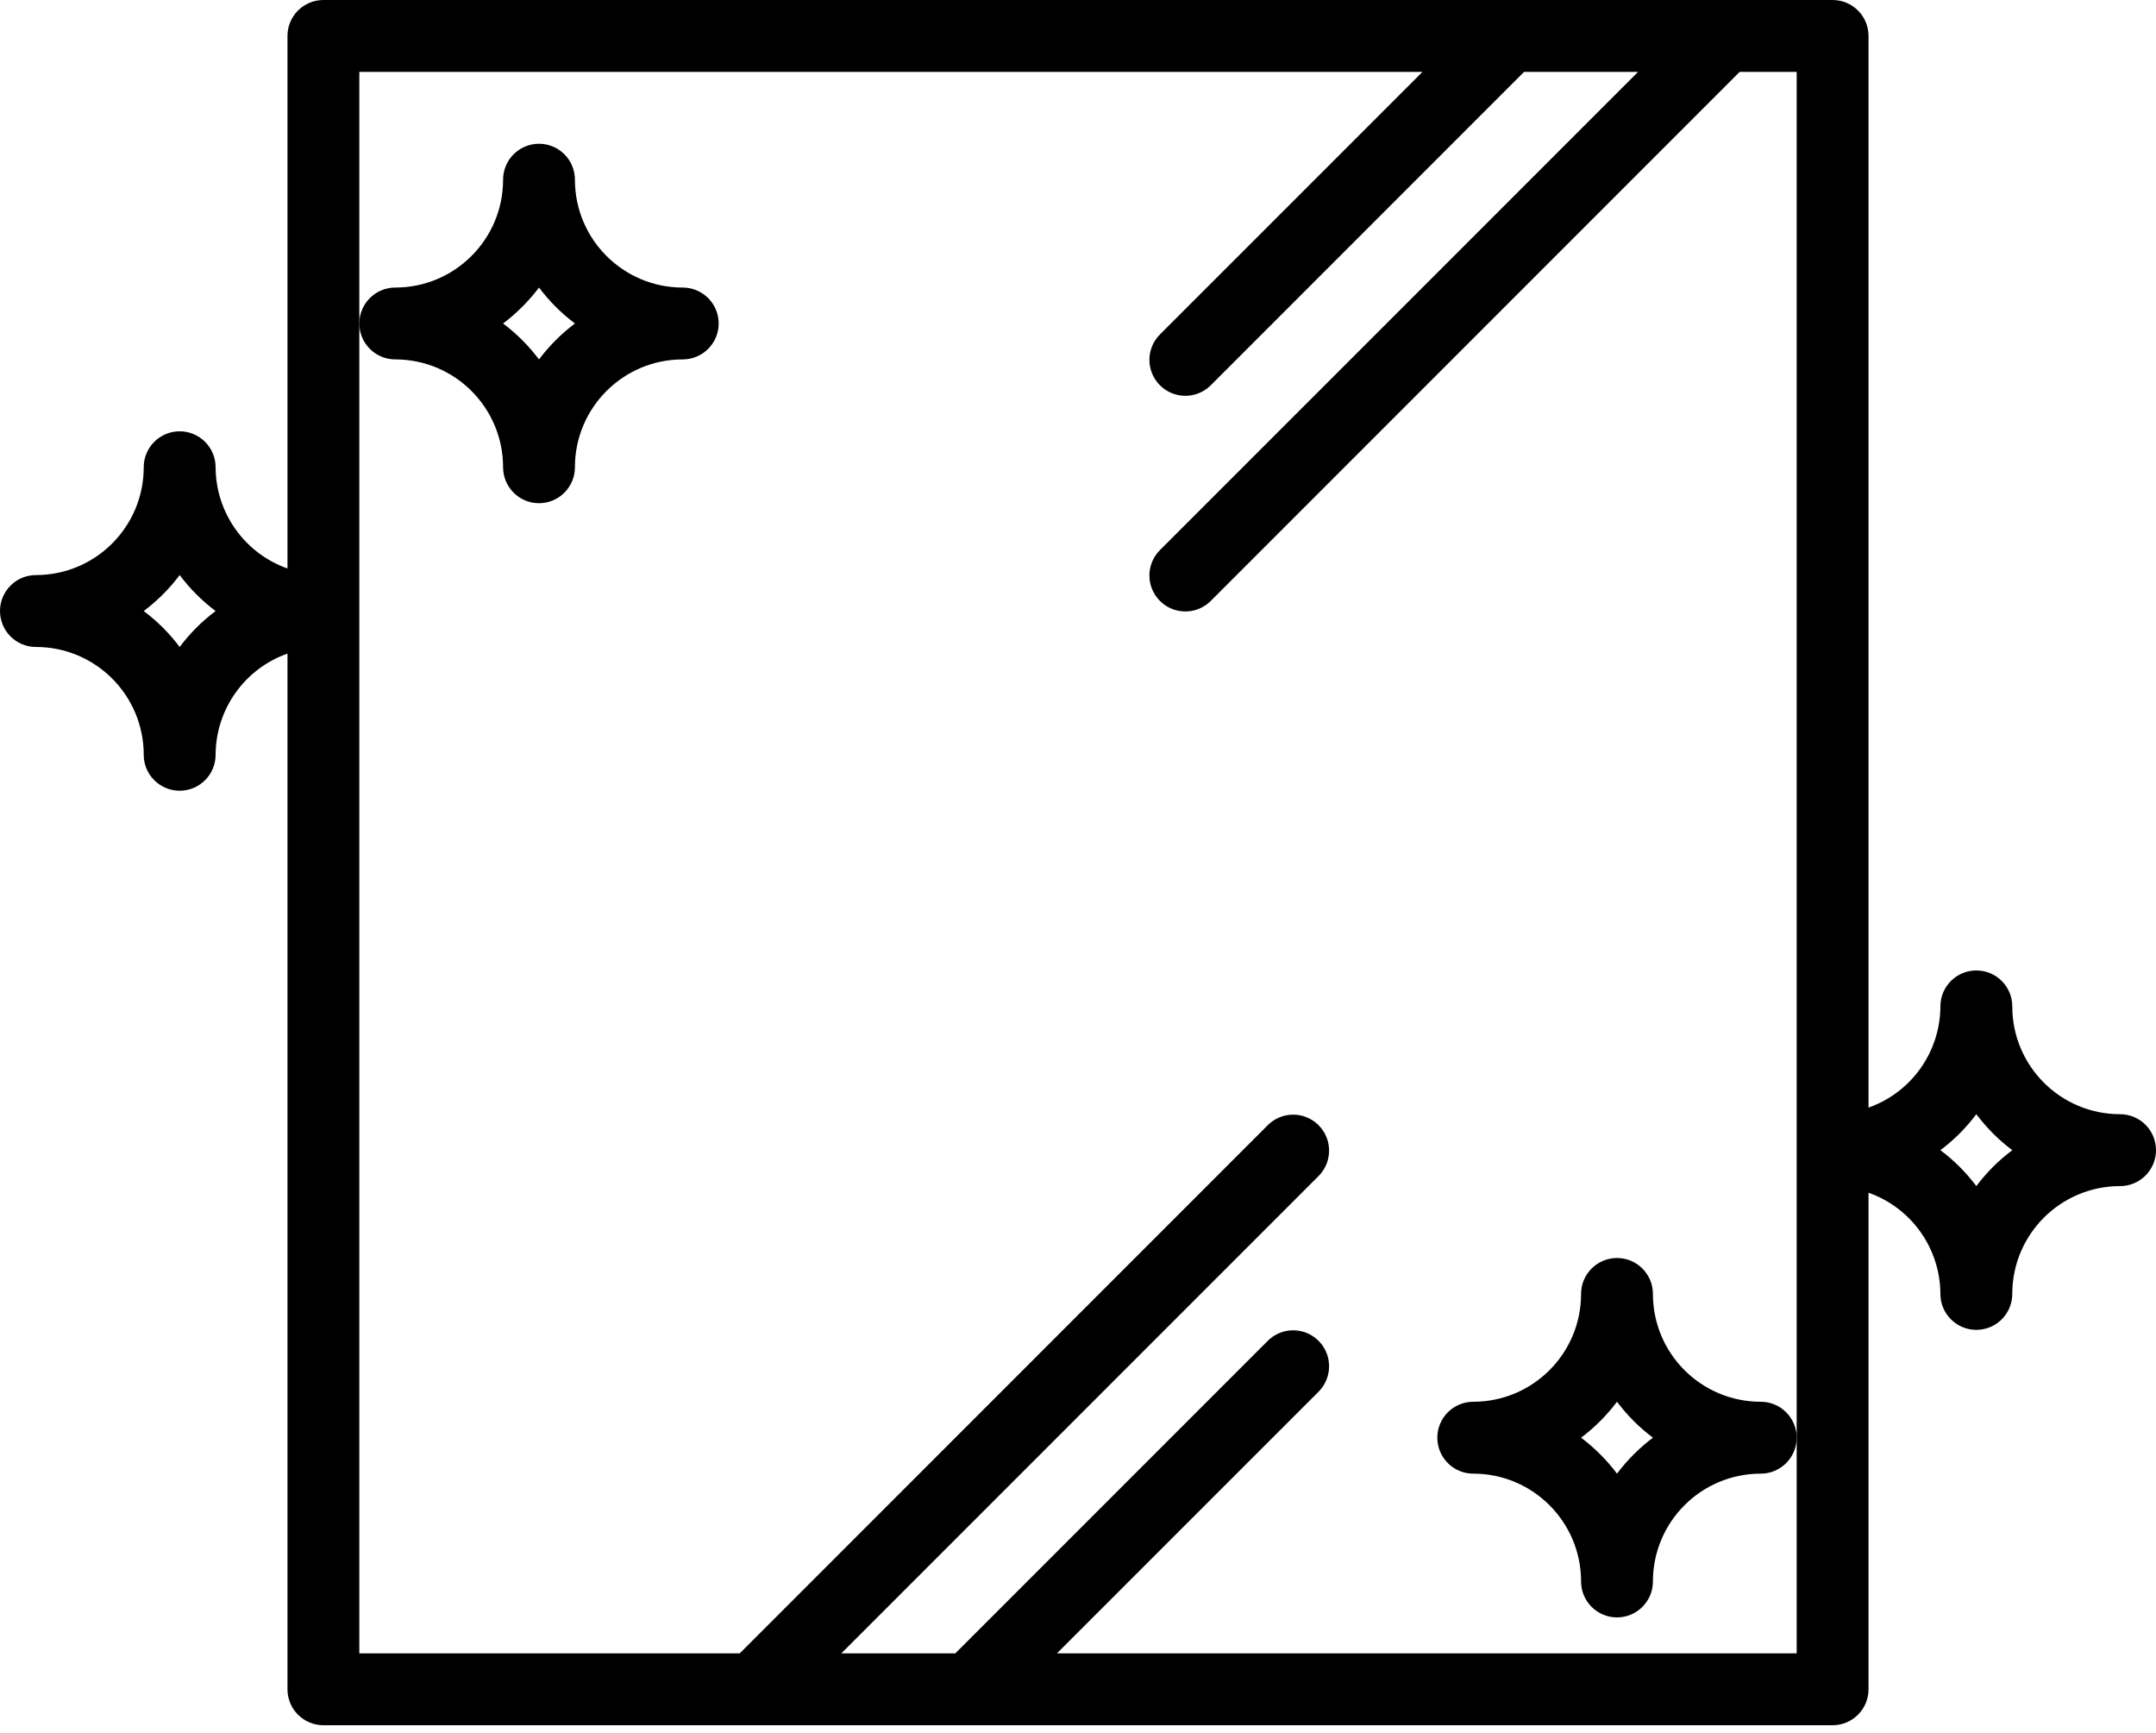 <?xml version="1.0" encoding="UTF-8"?>
<svg width="56px" height="45px" viewBox="0 0 56 45" version="1.1" xmlns="http://www.w3.org/2000/svg" xmlns:xlink="http://www.w3.org/1999/xlink">
    <!-- Generator: sketchtool 60.1 (101010) - https://sketch.com -->
    <title>9F8947CA-65FE-4784-82C2-7475588DC07C</title>
    <desc>Created with sketchtool.</desc>
    <g id="Pac-primário" stroke="none" stroke-width="1" fill="none" fill-rule="evenodd">
        <g id="Produtos-e-soluções" transform="translate(-360, -1211)" fill="#000000" fill-rule="nonzero">
            <g id="Principais-categorias" transform="translate(40, 780)">
                <g id="Card-Copy-16" transform="translate(296, 393)">
                    <g id="Group-4">
                        <g id="glass" transform="translate(24, 38)">
                            <path d="M55.067,28.933 C53.52,28.933 52.267,27.68 52.267,26.133 C52.267,25.618 51.849,25.2 51.333,25.2 C50.818,25.2 50.4,25.618 50.4,26.133 C50.395,27.316 49.648,28.367 48.533,28.762 L48.533,0.933 C48.533,0.418 48.115,0 47.6,0 L8.4,0 C7.885,0 7.467,0.418 7.467,0.933 L7.467,14.762 C6.352,14.367 5.605,13.316 5.6,12.133 C5.6,11.618 5.182,11.2 4.667,11.2 C4.151,11.2 3.733,11.618 3.733,12.133 C3.733,13.68 2.48,14.933 0.933,14.933 C0.418,14.933 0,15.351 0,15.867 C0,16.382 0.418,16.8 0.933,16.8 C2.48,16.8 3.733,18.054 3.733,19.6 C3.733,20.115 4.151,20.533 4.667,20.533 C5.182,20.533 5.6,20.115 5.6,19.6 C5.605,18.418 6.352,17.366 7.467,16.972 L7.467,43.867 C7.467,44.382 7.885,44.8 8.4,44.8 L47.6,44.8 C48.115,44.8 48.533,44.382 48.533,43.867 L48.533,30.972 C49.648,31.366 50.395,32.418 50.4,33.6 C50.4,34.115 50.818,34.533 51.333,34.533 C51.849,34.533 52.267,34.115 52.267,33.6 C52.267,32.054 53.52,30.8 55.067,30.8 C55.582,30.8 56,30.382 56,29.867 C56,29.351 55.582,28.933 55.067,28.933 Z M4.667,16.8 C4.401,16.446 4.087,16.132 3.733,15.867 C4.087,15.601 4.401,15.287 4.667,14.933 C4.932,15.287 5.246,15.601 5.6,15.867 C5.246,16.132 4.932,16.446 4.667,16.8 Z M46.667,37.333 L46.667,42.933 L27.453,42.933 L34.26,36.127 C34.618,35.756 34.608,35.165 34.237,34.807 C33.875,34.457 33.302,34.457 32.94,34.807 L24.814,42.933 L21.853,42.933 L34.26,30.527 C34.618,30.156 34.608,29.565 34.237,29.207 C33.875,28.857 33.302,28.857 32.94,29.207 L19.214,42.933 L9.333,42.933 L9.333,1.867 L36.947,1.867 L30.14,8.673 C29.769,9.032 29.759,9.622 30.117,9.993 C30.475,10.364 31.066,10.374 31.437,10.016 C31.445,10.009 31.452,10.001 31.46,9.993 L39.586,1.867 L42.547,1.867 L30.14,14.273 C29.769,14.632 29.759,15.222 30.117,15.593 C30.475,15.964 31.066,15.974 31.437,15.616 C31.445,15.609 31.452,15.601 31.46,15.593 L45.186,1.867 L46.667,1.867 L46.667,37.333 Z M51.333,30.8 C51.068,30.446 50.754,30.132 50.4,29.867 C50.754,29.601 51.068,29.287 51.333,28.933 C51.599,29.287 51.913,29.601 52.267,29.867 C51.913,30.132 51.599,30.446 51.333,30.8 Z" id="Shape"></path>
                            <path d="M45.733,36.4 C44.187,36.4 42.933,35.146 42.933,33.6 C42.933,33.085 42.515,32.667 42,32.667 C41.485,32.667 41.067,33.085 41.067,33.6 C41.067,35.146 39.813,36.4 38.267,36.4 C37.751,36.4 37.333,36.818 37.333,37.333 C37.333,37.849 37.751,38.267 38.267,38.267 C39.813,38.267 41.067,39.52 41.067,41.067 C41.067,41.582 41.485,42 42,42 C42.515,42 42.933,41.582 42.933,41.067 C42.933,39.52 44.187,38.267 45.733,38.267 C46.249,38.267 46.667,37.849 46.667,37.333 C46.667,36.818 46.249,36.4 45.733,36.4 Z M42,38.267 C41.734,37.913 41.42,37.599 41.067,37.333 C41.42,37.068 41.734,36.754 42,36.4 C42.266,36.754 42.58,37.068 42.933,37.333 C42.58,37.599 42.266,37.913 42,38.267 Z" id="Shape"></path>
                            <path d="M17.733,7.467 C16.187,7.467 14.933,6.213 14.933,4.667 C14.933,4.151 14.515,3.733 14,3.733 C13.485,3.733 13.067,4.151 13.067,4.667 C13.067,6.213 11.813,7.467 10.267,7.467 C9.751,7.467 9.333,7.885 9.333,8.4 C9.333,8.915 9.751,9.333 10.267,9.333 C11.813,9.333 13.067,10.587 13.067,12.133 C13.067,12.649 13.485,13.067 14,13.067 C14.515,13.067 14.933,12.649 14.933,12.133 C14.933,10.587 16.187,9.333 17.733,9.333 C18.249,9.333 18.667,8.915 18.667,8.4 C18.667,7.885 18.249,7.467 17.733,7.467 Z M14,9.333 C13.734,8.98 13.42,8.666 13.067,8.4 C13.42,8.134 13.734,7.82 14,7.467 C14.266,7.82 14.58,8.134 14.933,8.4 C14.58,8.666 14.266,8.98 14,9.333 Z" id="Shape"></path>
                        </g>
                    </g>
                </g>
            </g>
        </g>
    </g>
</svg>